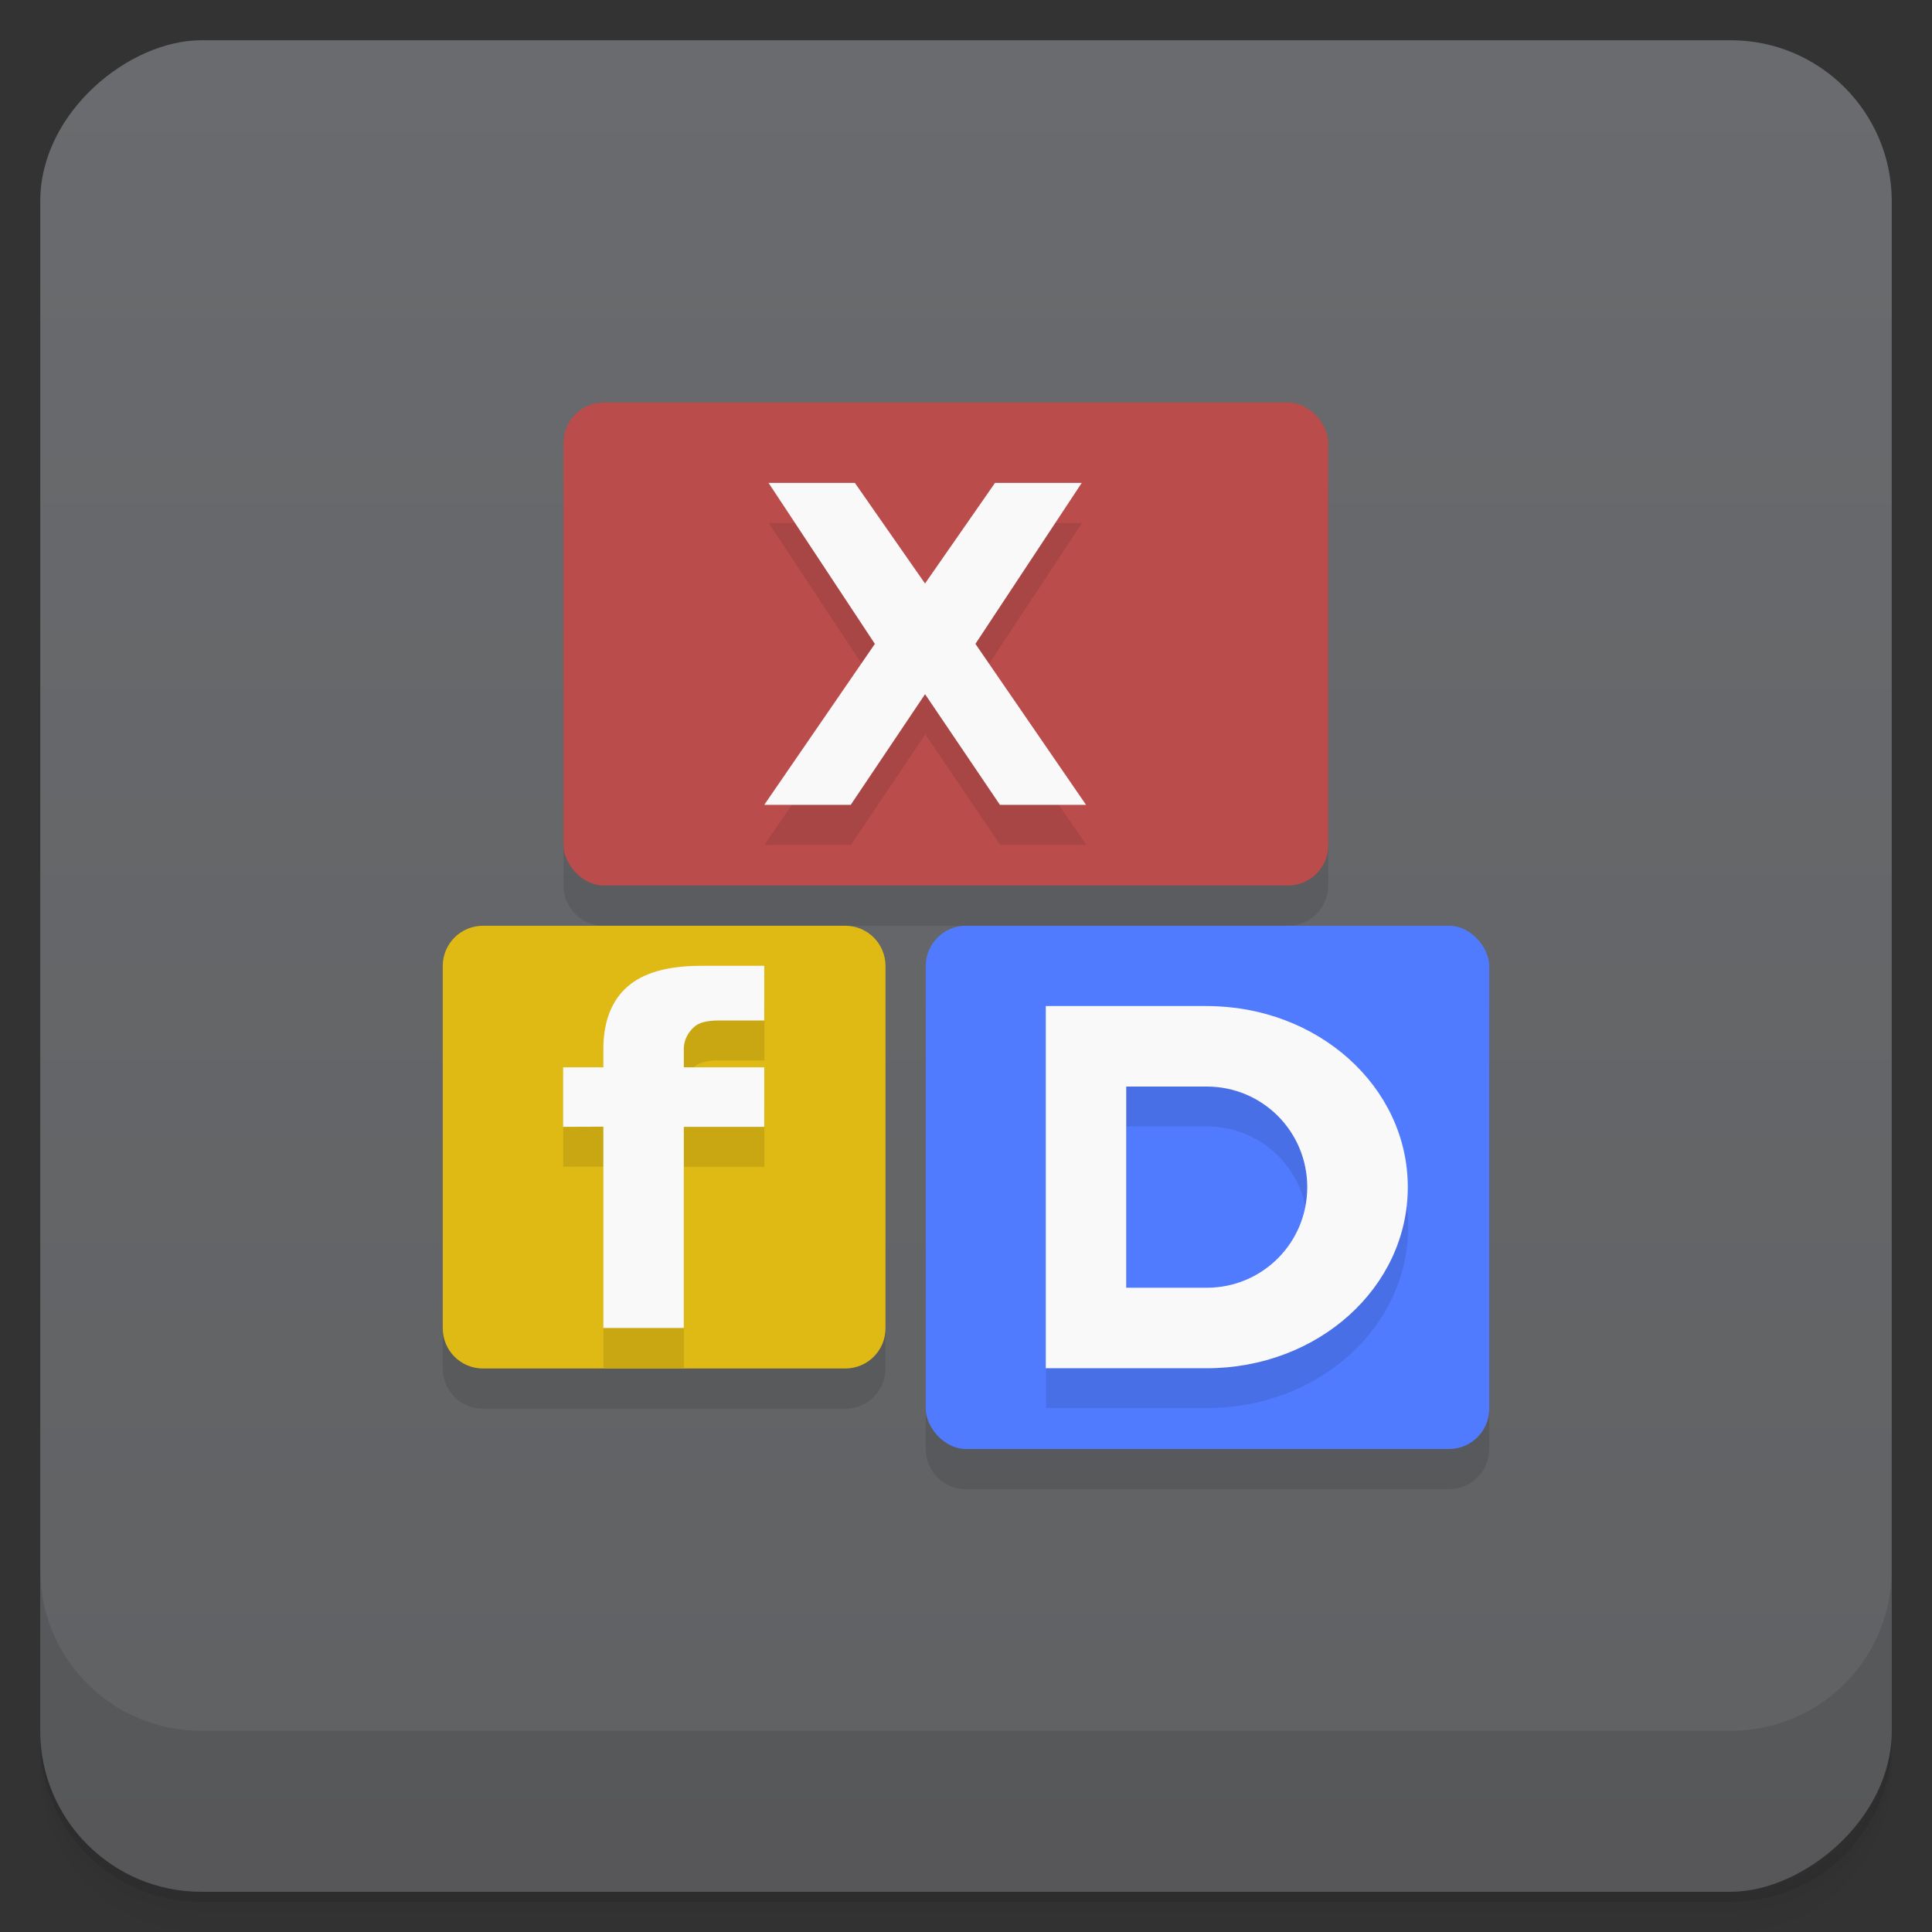 <svg version="1.1" viewBox="0 0 48 48" xmlns="http://www.w3.org/2000/svg">
 <rect x="0" y="0" width="48" height="48" fill="#333333" stroke="none"/>
 <defs>
  <linearGradient id="bg" x1="-47" x2="-1" y1="2.8779e-15" y2="6.1232e-17" gradientUnits="userSpaceOnUse">
   <stop style="stop-color:#606163" offset="0"/>
   <stop style="stop-color:#6a6b6e" offset="1"/>
  </linearGradient>
 </defs>
 <g transform="translate(0 3.949e-5)">
  <path d="m1 43v0.25c0 2.216 1.784 4 4 4h38c2.216 0 4-1.784 4-4v-0.25c0 2.216-1.784 4-4 4h-38c-2.216 0-4-1.784-4-4zm0 0.5v0.5c0 2.216 1.784 4 4 4h38c2.216 0 4-1.784 4-4v-0.5c0 2.216-1.784 4-4 4h-38c-2.216 0-4-1.784-4-4z" style="opacity:.02"/>
  <path d="m1 43.25v0.25c0 2.216 1.784 4 4 4h38c2.216 0 4-1.784 4-4v-0.25c0 2.216-1.784 4-4 4h-38c-2.216 0-4-1.784-4-4z" style="opacity:.05"/>
  <path d="m1 43v0.25c0 2.216 1.784 4 4 4h38c2.216 0 4-1.784 4-4v-0.25c0 2.216-1.784 4-4 4h-38c-2.216 0-4-1.784-4-4z" style="opacity:.1"/>
 </g>
 <rect transform="rotate(-90)" x="-47" y="1" width="46" height="46" rx="4" style="fill:url(#bg)"/>
 <g transform="translate(0 3.949e-5)">
  <g transform="translate(0 -1004.4)">
   <path d="m1 1043.4v4c0 2.216 1.784 4 4 4h38c2.216 0 4-1.784 4-4v-4c0 2.216-1.784 4-4 4h-38c-2.216 0-4-1.784-4-4z" style="opacity:.1"/>
  </g>
 </g>
 <path d="m14 12v10c0 0.554 0.446 1 1 1h17c0.554 0 1-0.446 1-1v-10zm9 13v11c0 0.554 0.446 1 1 1h12c0.554 0 1-0.446 1-1v-11zm-12 0v9c0 0.554 0.446 1 1 1h9c0.554 0 1-0.446 1-1v-9z" style="opacity:.1"/>
 <rect x="14" y="10" width="19" height="12" rx="1" ry="1" style="fill:#ba4c4c"/>
 <path d="m12 23h9c0.554 0 1 0.446 1 1v9c0 0.554-0.446 1-1 1h-9c-0.554 0-1-0.446-1-1v-9c0-0.554 0.446-1 1-1z" style="fill:#dfb914"/>
 <rect x="23" y="23" width="14" height="13" rx="1" ry="1" style="fill:#507bff"/>
 <g transform="matrix(.96 0 0 .966 .378 -.259)" style="fill:#f9f9f9">
  <path d="m19.501 13.719 2.752 4.139-2.863 4.139h2.239l1.924-2.845 1.938 2.845h2.229l-2.863-4.139 2.752-4.139h-2.245l-1.812 2.587-1.816-2.587zm-1.751 12.416c-0.854 0-1.484 0.176-1.891 0.527-0.407 0.347-0.634 0.885-0.634 1.615v0.469h-1.041v1.53l1.041-4e-3v5.175h2.082v-5.171h2.082v-1.53h-2.082v-0.469c0-0.272 0.144-0.46 0.264-0.568 0.119-0.112 0.329-0.168 0.632-0.168h1.186v-1.407zm8.928 1.035v9.312h4.165c2.884 0 5.206-2.077 5.206-4.656s-2.322-4.656-5.206-4.656zm2.082 2.069h2.082c1.442 0 2.603 1.154 2.603 2.587 0 1.433-1.161 2.587-2.603 2.587h-2.082z" style="fill:#000;opacity:.1"/>
  <path transform="matrix(1.041 0 0 1.035 -.394 .268)" d="m19.107 12 2.643 4-2.75 4h2.15l1.848-2.75 1.861 2.75h2.141l-2.75-4 2.643-4h-2.156l-1.74 2.5-1.744-2.5h-2.144zm-1.682 12c-0.82 0-1.425 0.171-1.816 0.51-0.391 0.335-0.609 0.855-0.609 1.56v0.453h-1v1.478l1-0.004v5.002h2v-4.998h2v-1.478h-2v-0.453c0-0.263 0.139-0.444 0.254-0.549 0.114-0.108 0.316-0.162 0.607-0.162h1.139v-1.359h-1.574zm8.574 1v9h4c2.77 0 5-2.007 5-4.5s-2.23-4.5-5-4.5h-4zm2 2h2c1.385 0 2.5 1.115 2.5 2.5s-1.115 2.5-2.5 2.5h-2v-5z" style="fill:#f9f9f9"/>
 </g>
</svg>
